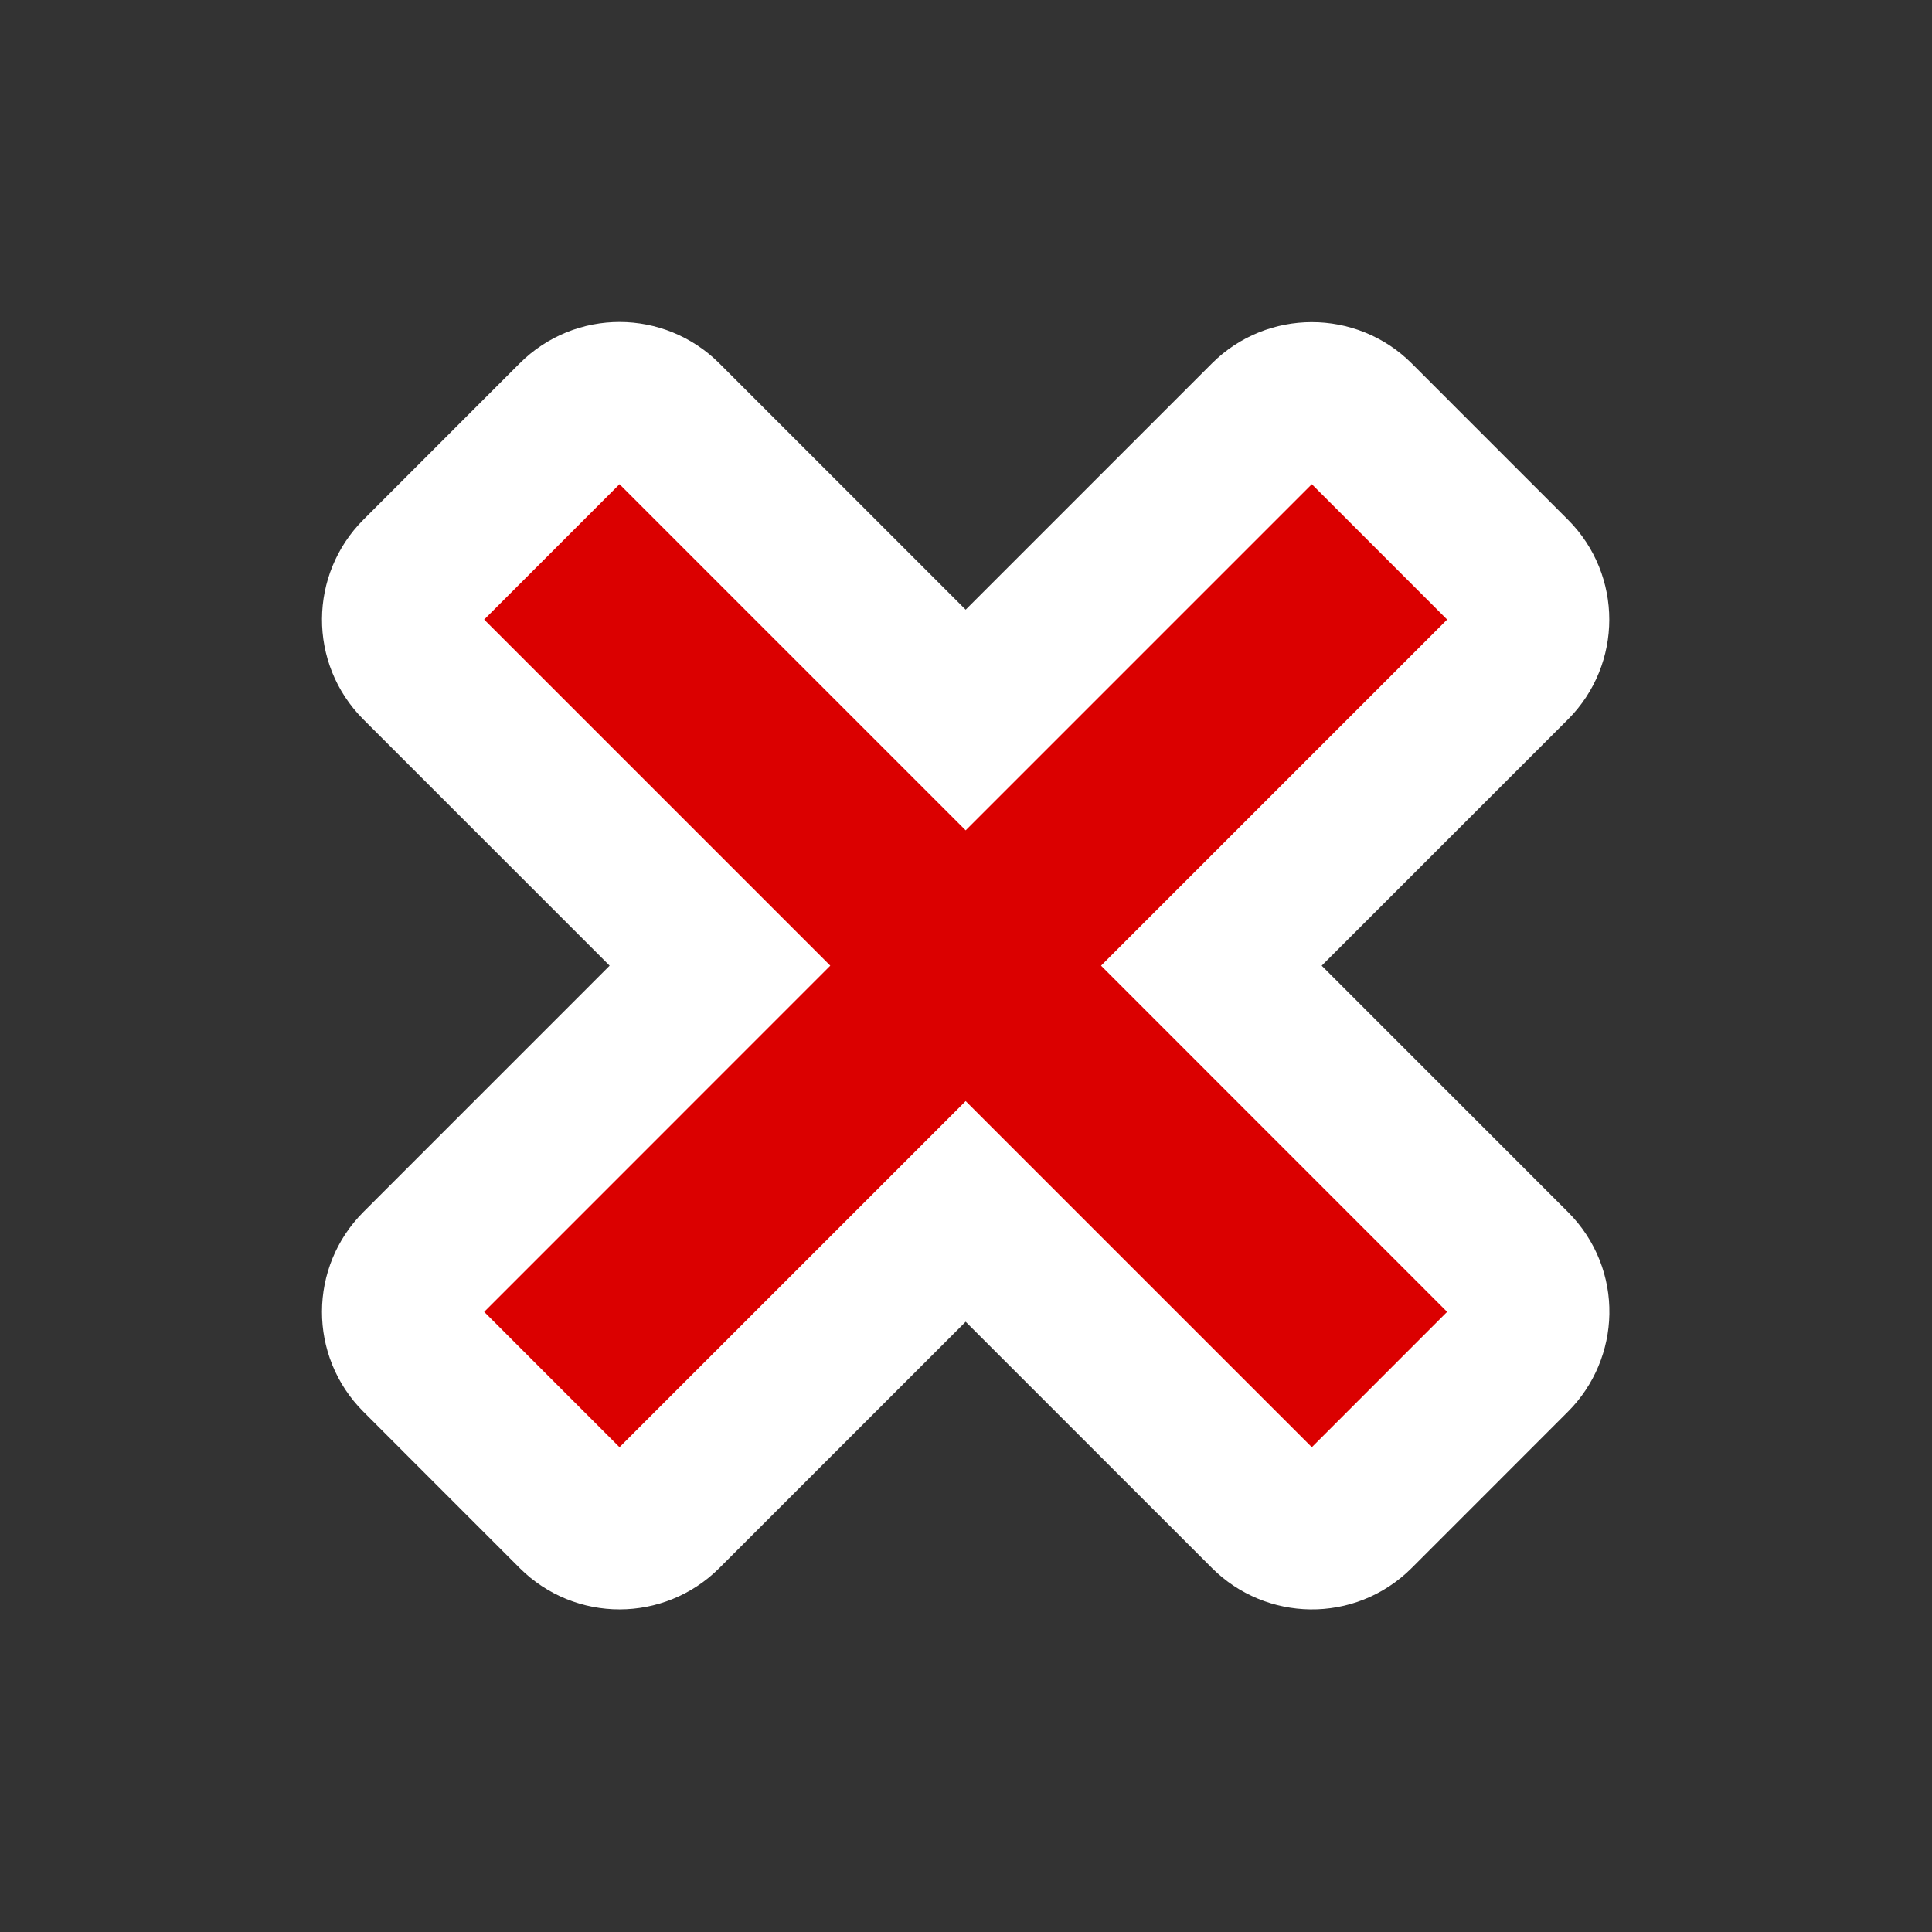 <?xml version="1.0" encoding="UTF-8" standalone="no"?>
<!-- Created with Inkscape (http://www.inkscape.org/) -->

<svg
   version="1.1"
   id="svg1"
   width="75"
   height="75"
   viewBox="0 0 75 75"
   xmlns="http://www.w3.org/2000/svg"
   xmlns:svg="http://www.w3.org/2000/svg">
  <rect x="0" y="0" width="75" height="75" fill="#333333" stroke="none"/>
  <defs
     id="defs1">
    <clipPath
       clipPathUnits="userSpaceOnUse"
       id="clipPath67-7">
      <path
         d="M 0,324 H 524 V 0 H 0 Z"
         transform="translate(-314.671,-101.703)"
         id="path67-5" />
    </clipPath>
  </defs>
  <g
     id="layer6"
     style="display:inline"
     transform="matrix(1.136,0,0,1.136,-7.955,-9.091)">
    <path
       id="path66"
       d="m -8.874,8.831 -8.183,-8.182 c -0.669,-0.669 -1.754,-0.67 -2.425,0 l -4.243,4.244 c -0.675,0.675 -0.665,1.758 0,2.424 2.046,2.046 8.182,8.184 8.182,8.184 l -8.182,8.182 c -0.68,0.68 -0.659,1.765 0,2.425 l 4.243,4.244 c 0.675,0.675 1.759,0.666 2.425,0 l 8.183,-8.183 8.183,8.183 c 0.663,0.663 1.758,0.667 2.425,0 l 4.243,-4.244 c 0.669,-0.669 0.667,-1.758 0,-2.425 l -8.182,-8.182 c 0,0 5.455,-5.456 8.182,-8.184 0.702,-0.702 0.642,-1.782 0,-2.424 L 1.734,0.649 c -0.691,-0.691 -1.776,-0.649 -2.425,0 z"
       style="display:inline;fill:#db0000;fill-opacity:1;fill-rule:evenodd;stroke:#ffffff;stroke-width:4.235;stroke-dasharray:none;stroke-opacity:1;paint-order:stroke markers fill"
       transform="matrix(1.259,0,0,-1.259,51.174,60.518)"
       clip-path="url(#clipPath67-7)" />
  </g>
</svg>
